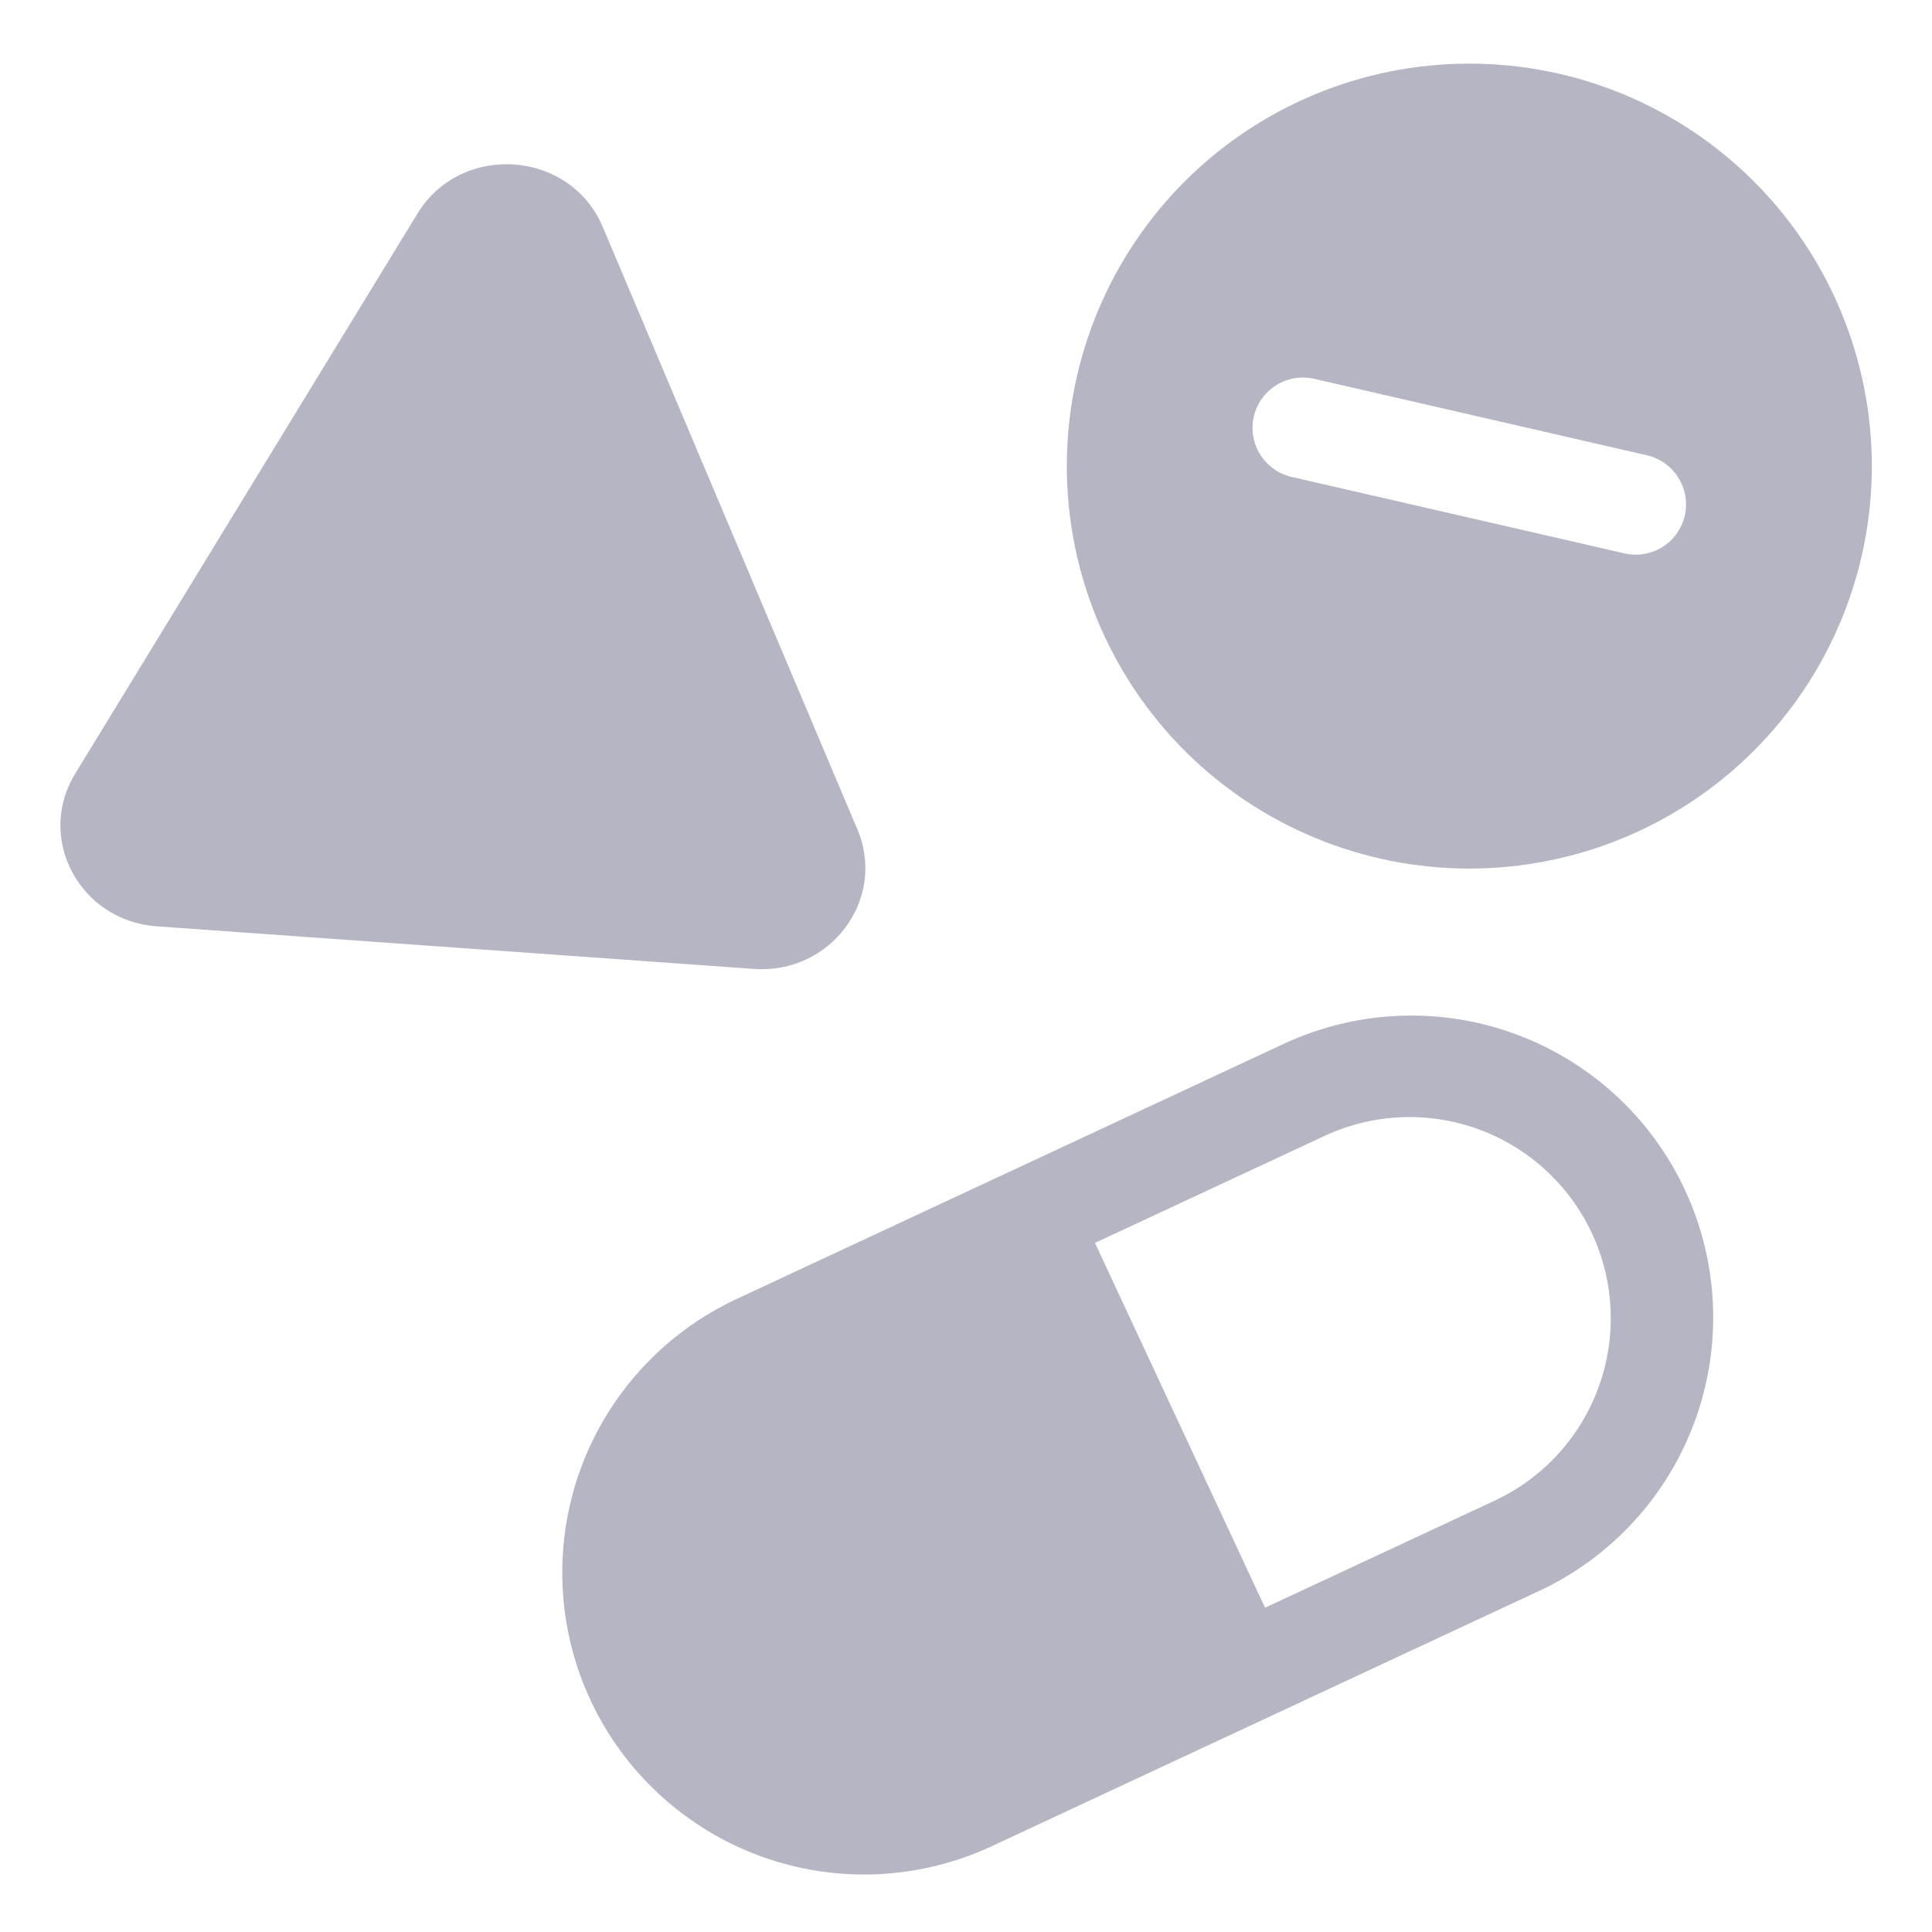 <svg width="28" height="28" viewBox="0 0 28 28" fill="none" xmlns="http://www.w3.org/2000/svg">
<path fill-rule="evenodd" clip-rule="evenodd" d="M27.128 6.755C27.128 8.302 26.513 9.786 25.419 10.88C24.325 11.974 22.841 12.588 21.294 12.588C19.747 12.588 18.263 11.974 17.169 10.88C16.076 9.786 15.461 8.302 15.461 6.755C15.461 5.208 16.076 3.724 17.169 2.63C18.263 1.536 19.747 0.922 21.294 0.922C22.841 0.922 24.325 1.536 25.419 2.63C26.513 3.724 27.128 5.208 27.128 6.755ZM24.417 7.473C24.373 7.662 24.257 7.825 24.093 7.928C23.929 8.03 23.731 8.064 23.543 8.02L18.719 6.912C18.53 6.869 18.367 6.752 18.264 6.588C18.161 6.424 18.128 6.226 18.171 6.038C18.215 5.849 18.331 5.686 18.495 5.583C18.659 5.48 18.857 5.447 19.046 5.49L23.87 6.599C23.963 6.621 24.051 6.66 24.129 6.716C24.207 6.771 24.273 6.842 24.324 6.923C24.375 7.004 24.409 7.095 24.425 7.189C24.441 7.283 24.438 7.38 24.417 7.473Z" fill="#B5B5C3"/>
<path d="M8.735 3.288C8.263 2.171 6.684 2.058 6.05 3.096L1.089 11.214C0.516 12.15 1.156 13.346 2.272 13.425L10.924 14.042C12.04 14.123 12.852 13.03 12.427 12.023L8.735 3.288Z" fill="#B5B5C3"/>
<path fill-rule="evenodd" clip-rule="evenodd" d="M22.303 23.059C23.354 22.569 24.168 21.681 24.565 20.59C24.962 19.5 24.91 18.297 24.419 17.245C24.177 16.724 23.834 16.256 23.41 15.868C22.986 15.48 22.491 15.179 21.951 14.982C20.86 14.585 19.657 14.638 18.605 15.128L10.675 18.826C10.154 19.069 9.686 19.412 9.298 19.836C8.91 20.259 8.609 20.755 8.412 21.295C8.216 21.835 8.128 22.408 8.153 22.982C8.178 23.556 8.315 24.12 8.558 24.64C8.801 25.161 9.144 25.629 9.568 26.017C9.991 26.405 10.487 26.706 11.027 26.903C11.567 27.099 12.14 27.188 12.714 27.163C13.288 27.137 13.852 27 14.372 26.757L22.303 23.058V23.059ZM18.335 23.3L21.686 21.737C22.38 21.405 22.914 20.814 23.173 20.09C23.433 19.367 23.396 18.57 23.071 17.873C22.746 17.177 22.16 16.637 21.439 16.37C20.718 16.104 19.921 16.133 19.221 16.451L15.869 18.013L18.334 23.3H18.335Z" fill="#B5B5C3"/>
</svg>

